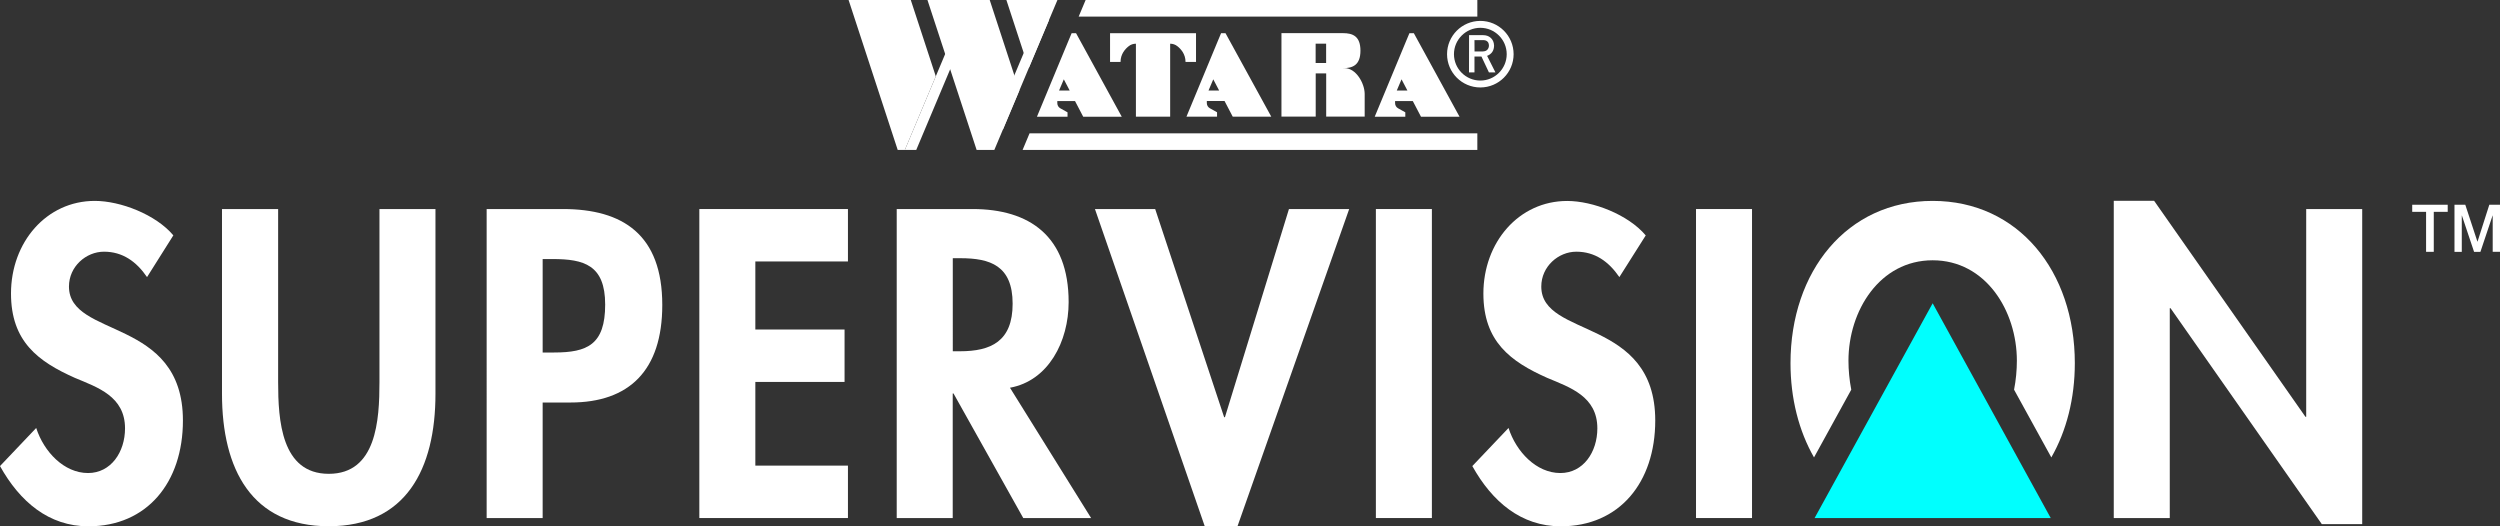 <?xml version="1.0" encoding="utf-8"?>
<!-- Generator: Adobe Illustrator 26.0.3, SVG Export Plug-In . SVG Version: 6.00 Build 0)  -->
<svg version="1.1" id="Layer_1" xmlns="http://www.w3.org/2000/svg" xmlns:xlink="http://www.w3.org/1999/xlink" x="0px" y="0px"
	 viewBox="0 0 3839 808.2" style="enable-background:new 0 0 3839 808.2;" xml:space="preserve">
<rect x="0" y="0" width="3839" height="808.2" fill="#333333" stroke="none"/>
<style type="text/css">
	.st0{fill:#FFFFFF;}
	.st1{fill:#FF0000;}
	.st2{fill:#00A336;}
	.st3{fill:#00FFFE;}
</style>
<g>
	<g>
		<path class="st0" d="M225.8,425.5c-16.4-23.9-37.5-39-66.1-39c-27.5,0-53.8,22.7-53.8,53.5c0,79.9,175,46.6,175,205.8
			c0,95-55,162.4-145.1,162.4c-60.9,0-105.3-37.8-135.8-92.5l55.6-58.5c11.7,36.5,42.7,69.2,79.6,69.2c35.1,0,56.8-32.1,56.8-68.6
			c0-49.1-42.1-62.9-76.7-77.4c-56.9-25.3-98.4-56.1-98.4-129.7c0-78.7,54.4-142.2,128.7-142.2c39.2,0,93.6,20.8,120.6,52.9
			L225.8,425.5z"/>
		<path class="st0" d="M341.1,321h86v265.6c0,58.5,4.7,141,77.8,141c73.2,0,77.8-82.4,77.8-141V321h86v283.8
			c0,115.8-45.6,203.3-163.9,203.3c-118.2,0-163.9-87.5-163.9-203.3V321H341.1z"/>
		<path class="st0" d="M833.3,795.5h-86V321h117c92.5,0,152.7,39.6,152.7,147.3c0,100.7-50.9,149.8-141,149.8h-42.7V795.5z
			 M833.3,541.3h17.6c50.9,0,78.4-12,78.4-73.6c0-61-32.8-69.9-80.8-69.9h-15.2V541.3z"/>
		<path class="st0" d="M1159.9,401.6V506h137v80.5h-137V715h142.2v80.5h-228.2V321h228.2v80.5h-142.2V401.6z"/>
		<path class="st0" d="M1675.5,795.5h-104.2l-107.1-191.3h-1.2v191.3h-86V321h116.5c87.2,0,147.5,41.5,147.5,142.9
			c0,60.4-31,120.8-90.1,131.5L1675.5,795.5z M1463.1,539.4h11.1c47.4,0,80.8-15.1,80.8-73c0-58.5-34.5-69.9-80.2-69.9h-11.7
			L1463.1,539.4L1463.1,539.4z"/>
		<path class="st0" d="M1879.8,640.7h1.2l98.3-319.7h92.5l-171.5,487.1H1850L1681.4,321h92.5L1879.8,640.7z"/>
		<path class="st0" d="M2198.8,795.5h-86V321h86V795.5z"/>
		<path class="st0" d="M2486.7,425.5c-16.4-23.9-37.5-39-66.1-39c-27.5,0-53.8,22.7-53.8,53.5c0,79.9,175,46.6,175,205.8
			c0,95-55,162.4-145.1,162.4c-60.9,0-105.3-37.8-135.8-92.5l55.6-58.5c11.7,36.5,42.7,69.2,79.6,69.2c35.1,0,56.8-32.1,56.8-68.6
			c0-49.1-42.1-62.9-76.7-77.4c-56.8-25.2-98.3-56-98.3-129.6c0-78.7,54.4-142.2,128.7-142.2c39.2,0,93.6,20.8,120.6,52.9
			L2486.7,425.5z"/>
		<path class="st0" d="M2690.4,795.5h-86V321h86V795.5z"/>
		<path class="st0" d="M3245.9,308.4h62L3540.2,640h1.2V321h86v483.9h-62l-232.3-331.6h-1.2v322.2h-86V308.4z"/>
		<path class="st0" d="M2842.8,598.4c-2.9-15-4.3-30.1-4.3-44.5c0-76.8,48-154.2,129.3-154.2s129.3,77.4,129.3,154.2
			c0,14.5-1.4,29.6-4.3,44.5l57.2,104c23.3-40.7,36.1-90.5,36.1-144.7c0-141-86.6-249.2-218.3-249.2s-218.3,108.2-218.3,249.2
			c0,54.2,12.8,104,36.1,144.7L2842.8,598.4z"/>
		<polygon class="st3" points="2967.8,465.7 2786.5,795.5 3149.1,795.5 		"/>
	</g>
	<g>
		<path class="st0" d="M3704.2,314.4h54.5v10.9h-21.4v61.4h-11.8v-61.4h-21.3V314.4z"/>
		<path class="st0" d="M3769.1,314.4h16.6l18.6,56.6h0.2l18.1-56.6h16.4v72.3h-11.2V331h-0.2l-18.7,55.8h-9.7l-18.7-55.8h-0.2v55.8
			h-11.2L3769.1,314.4L3769.1,314.4z"/>
	</g>
	<g>
		<g>
			<polygon class="st0" points="1623.8,0 1545.4,0 1579.7,104.7 			"/>
		</g>
		<polyline class="st0" points="1529.4,182.7 1600,14.9 1610.7,31.2 1605,44.6 1540,199.2 		"/>
		<polyline class="st0" points="1389.5,230.2 1480,14.9 1490.7,31.2 1407,230.2 		"/>
		<g>
			<polygon class="st0" points="1303.1,0 1378.5,230.2 1389.5,230.2 1437,117.2 1398.6,0 			"/>
		</g>
		<polygon class="st0" points="1526.9,230.2 1565.3,139 1519.8,0 1424.2,0 1499.7,230.2 		"/>
		<polygon class="st0" points="2268.6,25.5 1656.4,25.5 1667.1,0 2268.6,0 		"/>
		<polygon class="st0" points="2268.6,230.2 1570.3,230.2 1581,204.7 2268.6,204.7 		"/>
		<g>
			<path class="st0" d="M1652.4,51h-6.8l-4.2,10l-49.1,118.3h47v-6.8l-11.1-6.2c-2.9-1.6-4.6-4.6-4.6-7.9v-3.2h27.2l12.6,24.1h59.2
				L1652.4,51z M1626.3,139l7.3-17.2l9,17.2H1626.3z"/>
		</g>
		<g>
			<path class="st0" d="M1881.9,51h-6.8l-4.2,10l-49,118.2h47v-6.8l-11.1-6.2c-2.9-1.6-4.6-4.6-4.6-7.9v-3.2h27.2l12.6,24.1h59.2
				L1881.9,51z M1855.8,139l7.3-17.2l9,17.2H1855.8z"/>
		</g>
		<g>
			<path class="st0" d="M2171.1,51h-6.8l-4.2,10L2111,179.3h47v-6.8l-11.1-6.2c-2.9-1.6-4.6-4.6-4.6-7.9v-3.2h27.2l12.6,24.1h59.2
				L2171.1,51z M2144.9,139l7.3-17.2l9,17.2H2144.9z"/>
		</g>
		<path class="st0" d="M1720.7,51h-16.1v16.1v28h16.1c0-12.1,7.2-20,12.6-24.2c3.1-2.5,7-3.8,11-3.8l0,0v112.1h52.6V67.1l0,0
			c4,0,7.9,1.3,11,3.8c5.4,4.2,12.6,12.1,12.6,24.2h16.1v-28V51.3V51H1720.7z"/>
		<path class="st0" d="M2065.2,104.7h-3c14.8,0,26.9-4.5,26.9-26.9l0,0c0-22.4-12-26.9-26.9-26.9h-25.7l0,0h-68.7v15.5V67v112.1
			h52.6v-66.4h16.1v66.4h59.1v-34.9C2095.5,127.5,2082,104.7,2065.2,104.7z M2020.3,67.1h16.1v29.6h-16.1V67.1z"/>
		<g>
			<path class="st0" d="M2255.9,54h21.6c4.6,0,8.4,1.3,11.3,3.8c3.5,2.9,5.3,6.9,5.5,12.2c-0.1,7.8-3.7,13-10.7,15.8l12.8,25.4h-10
				l-11.5-24.4h-10.7v24.4h-8.4L2255.9,54L2255.9,54z M2264.3,79h12.7c3.1-0.1,5.5-1,7.1-2.8c1.5-1.7,2.3-3.8,2.3-6.3
				c-0.1-3-1-5.2-2.8-6.5c-1.4-1.2-3.5-1.8-6.2-1.8h-13.2L2264.3,79L2264.3,79z"/>
		</g>
		<path class="st0" d="M2273.2,42.7c22.3,0,40.5,18.2,40.5,40.5s-18.2,40.5-40.5,40.5s-40.5-18.2-40.5-40.5S2250.9,42.7,2273.2,42.7
			 M2273.2,32.1c-28.2,0-51.1,22.9-51.1,51.1s22.9,51.1,51.1,51.1c28.2,0,51.1-22.9,51.1-51.1S2301.4,32.1,2273.2,32.1L2273.2,32.1z
			"/>
	</g>
</g>
</svg>
